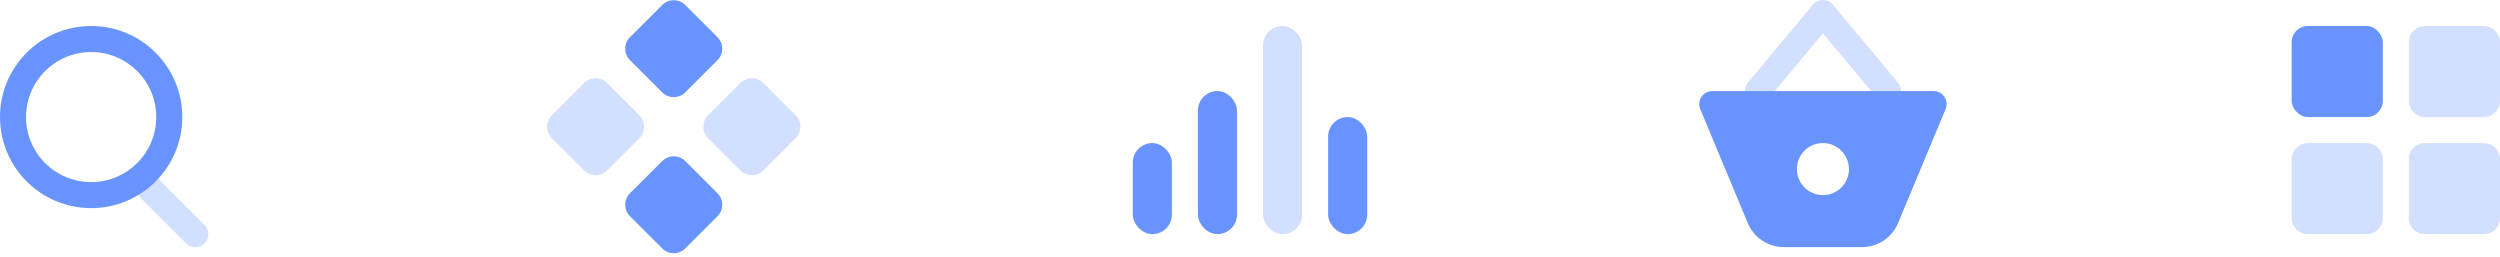 <svg width="185" height="19" viewBox="0 0 185 19" fill="none" xmlns="http://www.w3.org/2000/svg">
<path opacity="0.3" d="M9.918 14.155C9.541 13.779 9.541 13.17 9.918 12.794C10.294 12.418 10.904 12.418 11.28 12.794L15.134 16.644C15.511 17.02 15.511 17.629 15.134 18.005C14.758 18.381 14.148 18.381 13.772 18.005L9.918 14.155Z" fill="#6993FF"/>
<path fill-rule="evenodd" clip-rule="evenodd" d="M0 8.662C0 12.383 3.02 15.4 6.745 15.4C10.47 15.4 13.49 12.383 13.49 8.662C13.49 4.941 10.47 1.925 6.745 1.925C3.02 1.925 0 4.941 0 8.662ZM11.562 8.662C11.562 11.32 9.406 13.475 6.745 13.475C4.084 13.475 1.927 11.32 1.927 8.662C1.927 6.004 4.084 3.85 6.745 3.85C9.406 3.85 11.562 6.004 11.562 8.662Z" fill="#6993FF"/>
<path opacity="0.3" fill-rule="evenodd" clip-rule="evenodd" d="M40.836 8.529C40.367 8.997 40.367 9.757 40.836 10.225L43.226 12.613C43.695 13.081 44.455 13.081 44.924 12.613L47.314 10.225C47.783 9.757 47.783 8.997 47.314 8.529L44.924 6.141C44.455 5.673 43.695 5.673 43.226 6.141L40.836 8.529ZM52.398 8.529C51.929 8.997 51.929 9.757 52.398 10.225L54.789 12.613C55.257 13.081 56.017 13.081 56.486 12.613L58.877 10.225C59.345 9.757 59.345 8.997 58.877 8.529L56.486 6.141C56.017 5.673 55.257 5.673 54.789 6.141L52.398 8.529Z" fill="#6993FF"/>
<path fill-rule="evenodd" clip-rule="evenodd" d="M46.617 2.754C46.148 3.223 46.148 3.982 46.617 4.45L49.007 6.838C49.476 7.306 50.236 7.306 50.705 6.838L53.095 4.45C53.564 3.982 53.564 3.223 53.095 2.754L50.705 0.367C50.236 -0.102 49.476 -0.102 49.007 0.367L46.617 2.754ZM46.617 14.304C46.148 14.772 46.148 15.531 46.617 16L49.007 18.387C49.476 18.856 50.236 18.856 50.705 18.387L53.095 16C53.564 15.531 53.564 14.772 53.095 14.304L50.705 11.916C50.236 11.448 49.476 11.448 49.007 11.916L46.617 14.304Z" fill="#6993FF"/>
<rect opacity="0.3" x="93.463" y="1.925" width="2.891" height="15.4" rx="1.44" fill="#6993FF"/>
<rect x="88.646" y="6.737" width="2.891" height="10.587" rx="1.44" fill="#6993FF"/>
<rect x="98.281" y="8.662" width="2.891" height="8.662" rx="1.44" fill="#6993FF"/>
<rect x="83.828" y="10.587" width="2.891" height="6.737" rx="1.44" fill="#6993FF"/>
<path opacity="0.3" d="M134.896 2.466L130.818 7.353C130.478 7.762 129.87 7.817 129.461 7.477C129.052 7.136 128.997 6.53 129.338 6.121L134.156 0.346C134.541 -0.115 135.251 -0.115 135.636 0.346L140.454 6.121C140.794 6.53 140.739 7.136 140.33 7.477C139.922 7.817 139.314 7.762 138.973 7.353L134.896 2.466Z" fill="#6993FF"/>
<path fill-rule="evenodd" clip-rule="evenodd" d="M126.706 6.737H143.086C143.618 6.737 144.049 7.168 144.049 7.7C144.049 7.827 144.024 7.953 143.975 8.07L140.455 16.51C140.006 17.586 138.953 18.287 137.786 18.287H132.005C130.838 18.287 129.786 17.586 129.337 16.51L125.816 8.07C125.612 7.579 125.844 7.016 126.335 6.811C126.453 6.762 126.578 6.737 126.706 6.737ZM134.896 14.437C135.96 14.437 136.823 13.575 136.823 12.512C136.823 11.449 135.96 10.587 134.896 10.587C133.832 10.587 132.969 11.449 132.969 12.512C132.969 13.575 133.832 14.437 134.896 14.437Z" fill="#6993FF"/>
<rect x="169.583" y="1.925" width="6.745" height="6.737" rx="1.195" fill="#6993FF"/>
<path opacity="0.3" fill-rule="evenodd" clip-rule="evenodd" d="M178.255 3.125C178.255 2.462 178.792 1.925 179.455 1.925H183.8C184.463 1.925 185 2.462 185 3.125V7.462C185 8.125 184.463 8.662 183.8 8.662H179.455C178.792 8.662 178.255 8.125 178.255 7.462V3.125ZM169.583 11.787C169.583 11.124 170.121 10.587 170.783 10.587H175.128C175.791 10.587 176.328 11.124 176.328 11.787V16.125C176.328 16.787 175.791 17.325 175.128 17.325H170.783C170.121 17.325 169.583 16.787 169.583 16.125V11.787ZM179.455 10.587C178.792 10.587 178.255 11.124 178.255 11.787V16.125C178.255 16.787 178.792 17.325 179.455 17.325H183.8C184.463 17.325 185 16.787 185 16.125V11.787C185 11.124 184.463 10.587 183.8 10.587H179.455Z" fill="#6993FF"/>
</svg>
